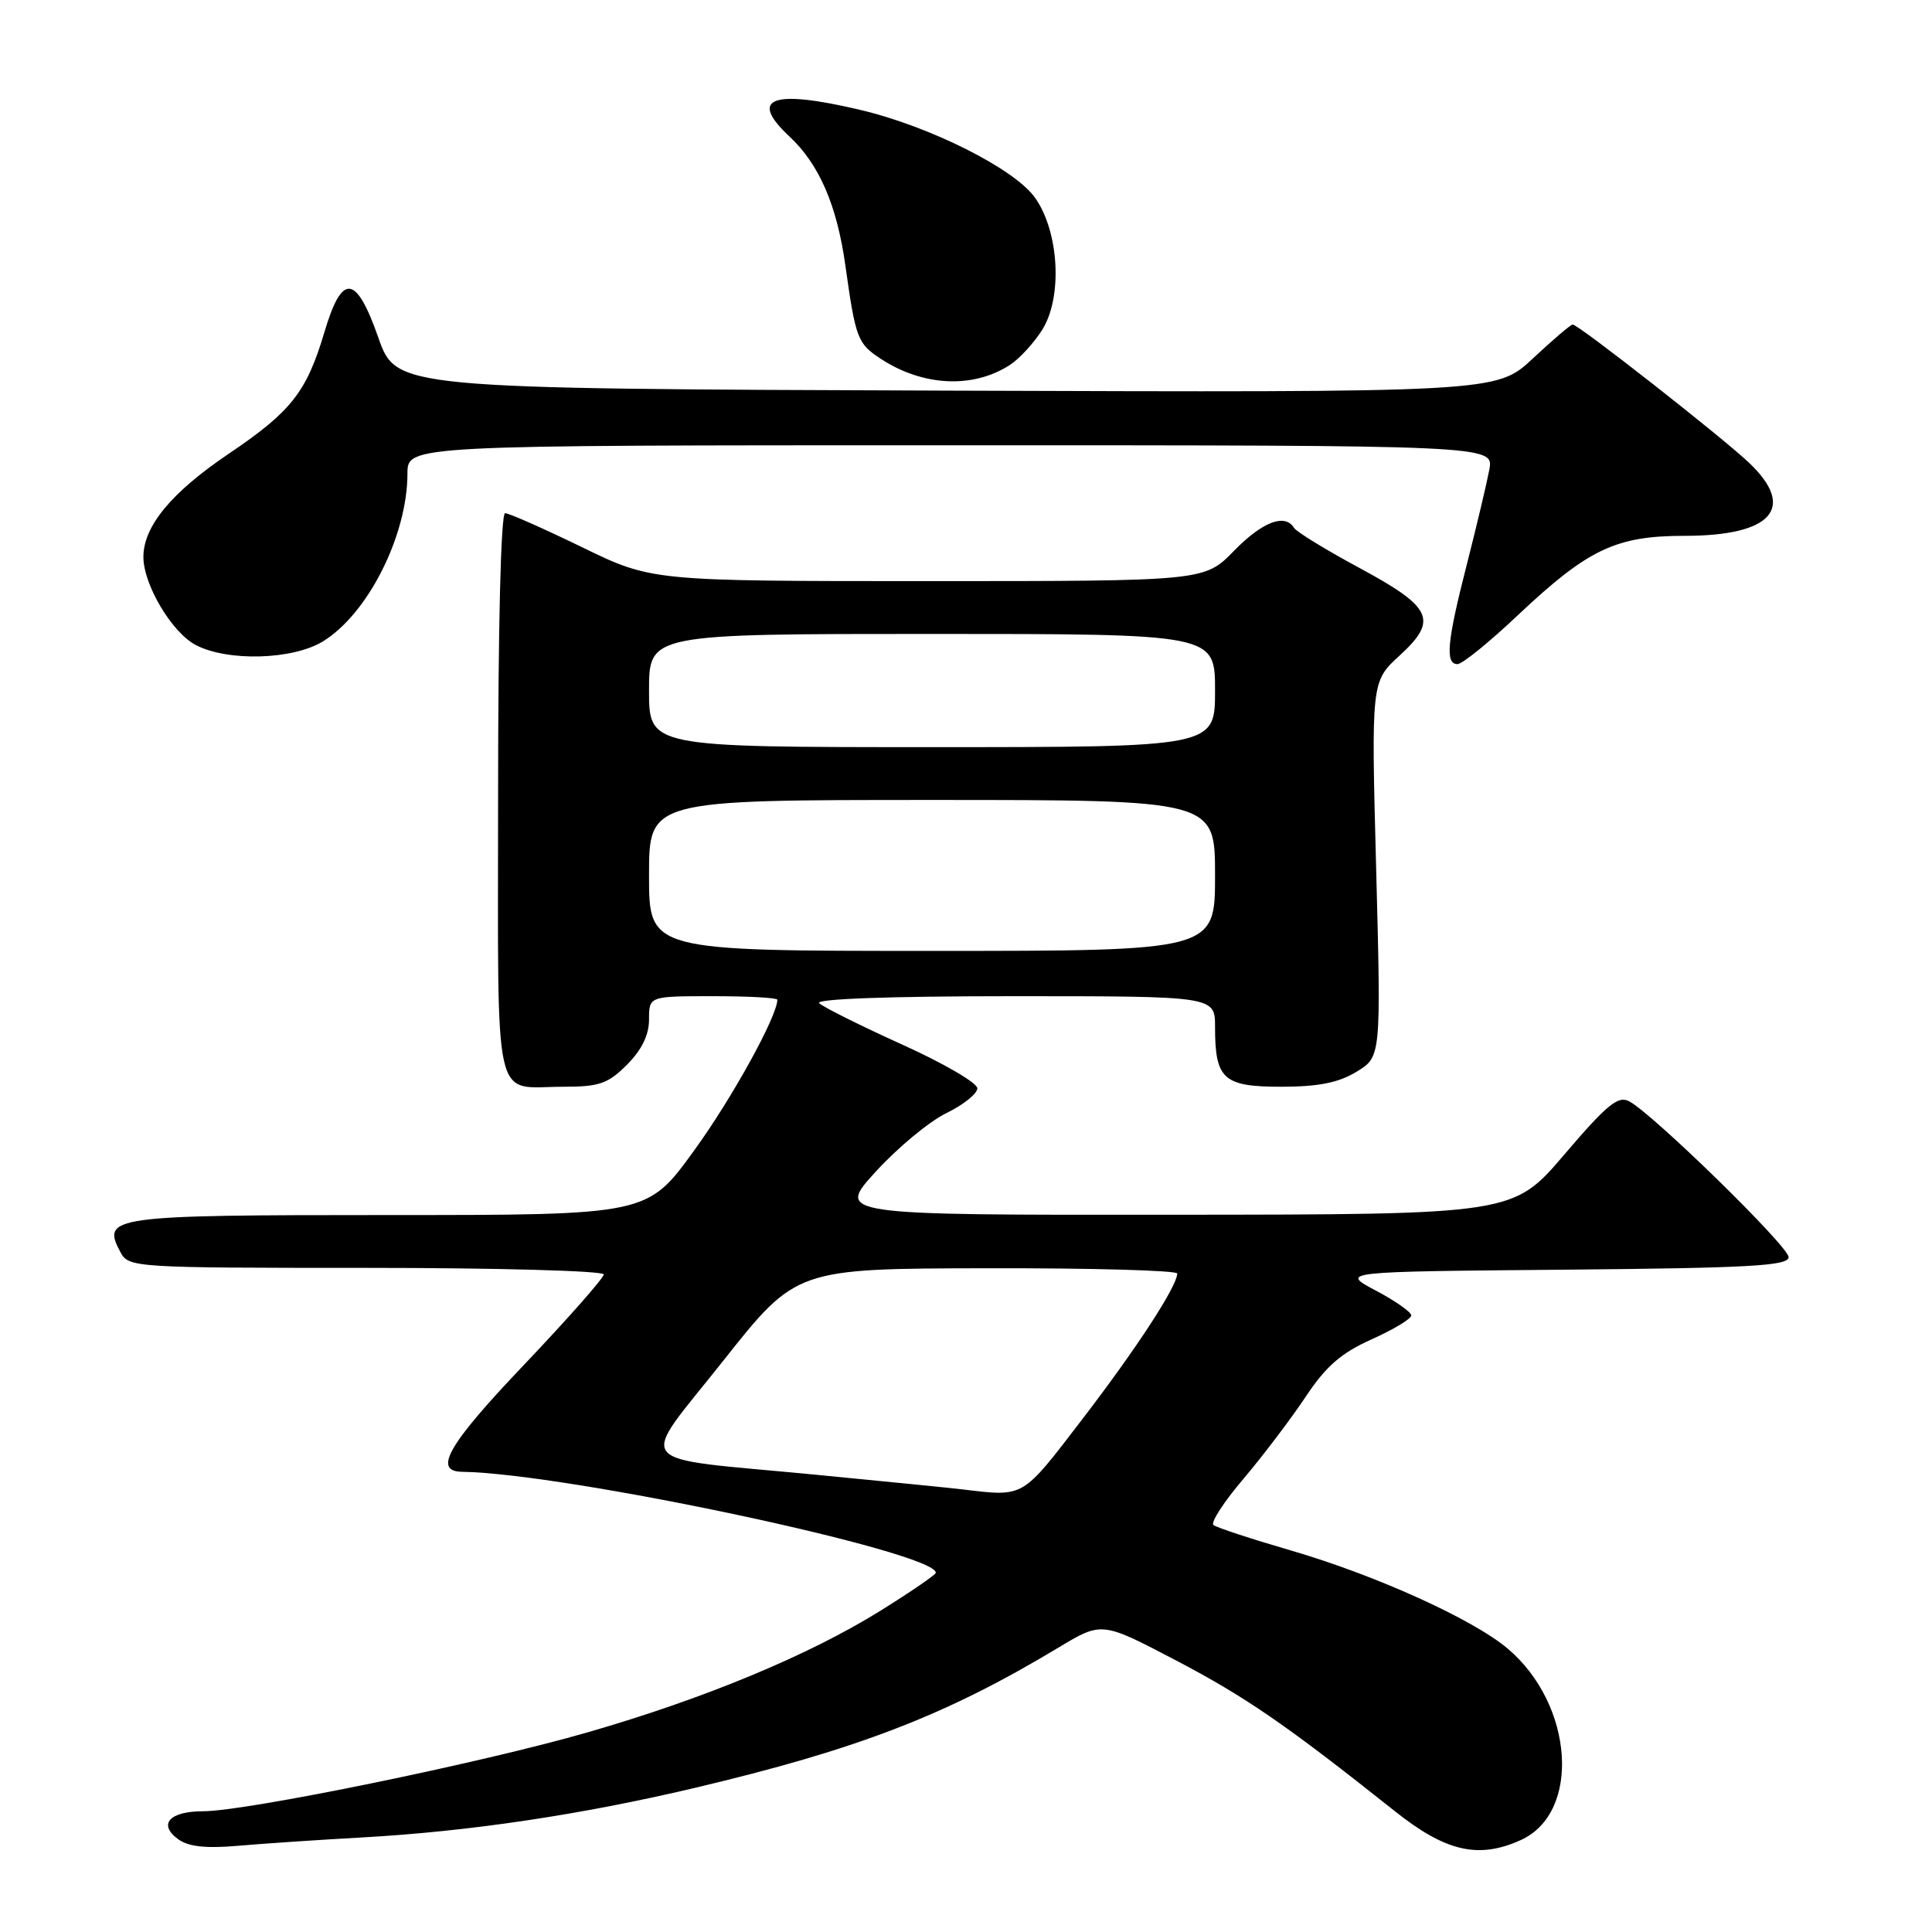 <?xml version="1.0" encoding="UTF-8" standalone="no"?>
<!DOCTYPE svg PUBLIC "-//W3C//DTD SVG 1.1//EN" "http://www.w3.org/Graphics/SVG/1.1/DTD/svg11.dtd" >
<svg xmlns="http://www.w3.org/2000/svg" xmlns:xlink="http://www.w3.org/1999/xlink" version="1.1" viewBox="0 0 256 256">
 <g >
 <path fill="currentColor"
d=" M 48.00 243.47 C 62.17 242.68 76.96 240.47 92.00 236.92 C 113.64 231.80 125.35 227.29 140.24 218.32 C 145.99 214.86 145.99 214.86 155.74 219.97 C 165.02 224.82 170.45 228.56 184.81 239.98 C 191.58 245.37 195.92 246.36 201.53 243.81 C 209.52 240.17 208.54 225.87 199.79 218.46 C 195.19 214.56 182.25 208.70 171.00 205.43 C 165.78 203.91 161.18 202.40 160.79 202.07 C 160.39 201.74 162.19 198.97 164.79 195.92 C 167.38 192.86 171.07 187.99 173.00 185.09 C 175.70 181.03 177.70 179.28 181.75 177.47 C 184.64 176.17 187.00 174.75 187.00 174.30 C 187.00 173.86 184.88 172.37 182.29 171.00 C 177.58 168.50 177.58 168.50 207.29 168.24 C 231.83 168.02 237.00 167.73 237.00 166.58 C 237.00 165.16 219.08 147.65 215.88 145.93 C 214.41 145.15 212.94 146.35 207.30 152.96 C 200.50 160.93 200.50 160.93 155.65 160.96 C 110.80 161.00 110.80 161.00 116.04 155.25 C 118.92 152.09 123.13 148.60 125.39 147.50 C 127.65 146.40 129.50 144.92 129.50 144.21 C 129.50 143.49 125.00 140.87 119.50 138.39 C 114.00 135.90 109.07 133.44 108.55 132.93 C 107.96 132.36 117.80 132.00 134.30 132.00 C 161.00 132.00 161.00 132.00 161.00 136.07 C 161.00 143.01 162.09 144.00 169.79 144.00 C 174.72 143.99 177.36 143.47 179.75 142.01 C 183.00 140.03 183.00 140.03 182.35 115.17 C 181.69 90.31 181.69 90.31 185.47 86.85 C 190.60 82.14 189.82 80.47 180.03 75.20 C 175.64 72.83 171.79 70.47 171.47 69.95 C 170.26 67.99 167.28 69.13 163.50 73.00 C 159.59 77.00 159.59 77.00 122.97 77.00 C 86.35 77.00 86.35 77.00 77.11 72.50 C 72.02 70.03 67.44 68.00 66.93 68.00 C 66.37 68.00 66.00 82.96 66.00 105.39 C 66.00 147.64 65.18 144.00 74.66 144.00 C 79.40 144.00 80.56 143.60 83.08 141.08 C 85.04 139.11 86.00 137.14 86.00 135.08 C 86.00 132.00 86.00 132.00 94.50 132.00 C 99.17 132.00 103.00 132.21 103.00 132.47 C 103.00 134.65 96.96 145.60 91.93 152.51 C 85.77 161.00 85.77 161.00 51.51 161.00 C 14.58 161.00 13.41 161.16 15.97 165.94 C 17.05 167.95 17.77 168.00 48.54 168.00 C 65.84 168.00 80.00 168.39 80.00 168.87 C 80.00 169.34 75.23 174.75 69.40 180.88 C 59.39 191.39 57.33 194.96 61.22 195.02 C 75.15 195.23 124.00 205.65 124.00 208.40 C 124.00 208.65 120.71 210.91 116.68 213.42 C 107.23 219.31 93.33 225.09 77.84 229.55 C 63.83 233.60 32.61 240.00 26.91 240.00 C 22.45 240.00 20.91 241.73 23.60 243.70 C 24.95 244.69 27.25 244.95 31.50 244.58 C 34.80 244.29 42.22 243.79 48.00 243.47 Z  M 201.12 81.52 C 210.43 72.75 214.10 71.00 223.24 71.00 C 234.82 71.00 238.07 67.30 231.75 61.31 C 228.14 57.89 209.15 43.00 208.39 43.00 C 208.13 43.00 205.75 45.03 203.10 47.51 C 198.28 52.01 198.28 52.01 125.39 51.76 C 52.50 51.50 52.50 51.50 50.12 44.70 C 47.17 36.32 45.32 36.14 42.98 44.03 C 40.62 51.96 38.59 54.54 30.27 60.15 C 22.71 65.26 19.01 69.73 19.00 73.79 C 19.00 77.48 22.78 83.83 25.96 85.48 C 30.21 87.68 38.78 87.43 42.77 85.00 C 48.74 81.36 53.98 70.97 53.99 62.75 C 54.00 59.00 54.00 59.00 125.97 59.00 C 197.95 59.00 197.95 59.00 197.34 62.25 C 197.00 64.04 195.67 69.67 194.37 74.76 C 191.73 85.07 191.46 88.00 193.13 88.00 C 193.75 88.00 197.35 85.09 201.12 81.52 Z  M 133.80 48.37 C 135.06 47.56 137.00 45.45 138.10 43.70 C 140.82 39.37 140.34 30.69 137.14 26.19 C 134.40 22.35 123.22 16.74 113.98 14.56 C 102.26 11.79 99.13 12.97 104.60 18.08 C 108.55 21.77 110.89 27.16 112.02 35.20 C 113.37 44.85 113.63 45.53 116.70 47.54 C 122.29 51.20 128.91 51.52 133.80 48.37 Z  M 127.50 197.35 C 125.85 197.15 117.08 196.28 108.00 195.40 C 83.12 193.00 84.46 194.68 95.84 180.30 C 105.50 168.10 105.50 168.10 130.75 168.05 C 144.64 168.02 155.99 168.34 155.99 168.75 C 155.96 170.45 150.65 178.61 143.45 188.00 C 135.31 198.62 135.81 198.33 127.50 197.35 Z  M 86.00 116.00 C 86.00 106.00 86.00 106.00 123.50 106.00 C 161.00 106.00 161.00 106.00 161.00 116.00 C 161.00 126.00 161.00 126.00 123.50 126.00 C 86.00 126.00 86.00 126.00 86.00 116.00 Z  M 86.00 91.50 C 86.00 84.00 86.00 84.00 123.50 84.00 C 161.00 84.00 161.00 84.00 161.00 91.50 C 161.00 99.00 161.00 99.00 123.50 99.00 C 86.00 99.00 86.00 99.00 86.00 91.50 Z "/>
</g>
</svg>